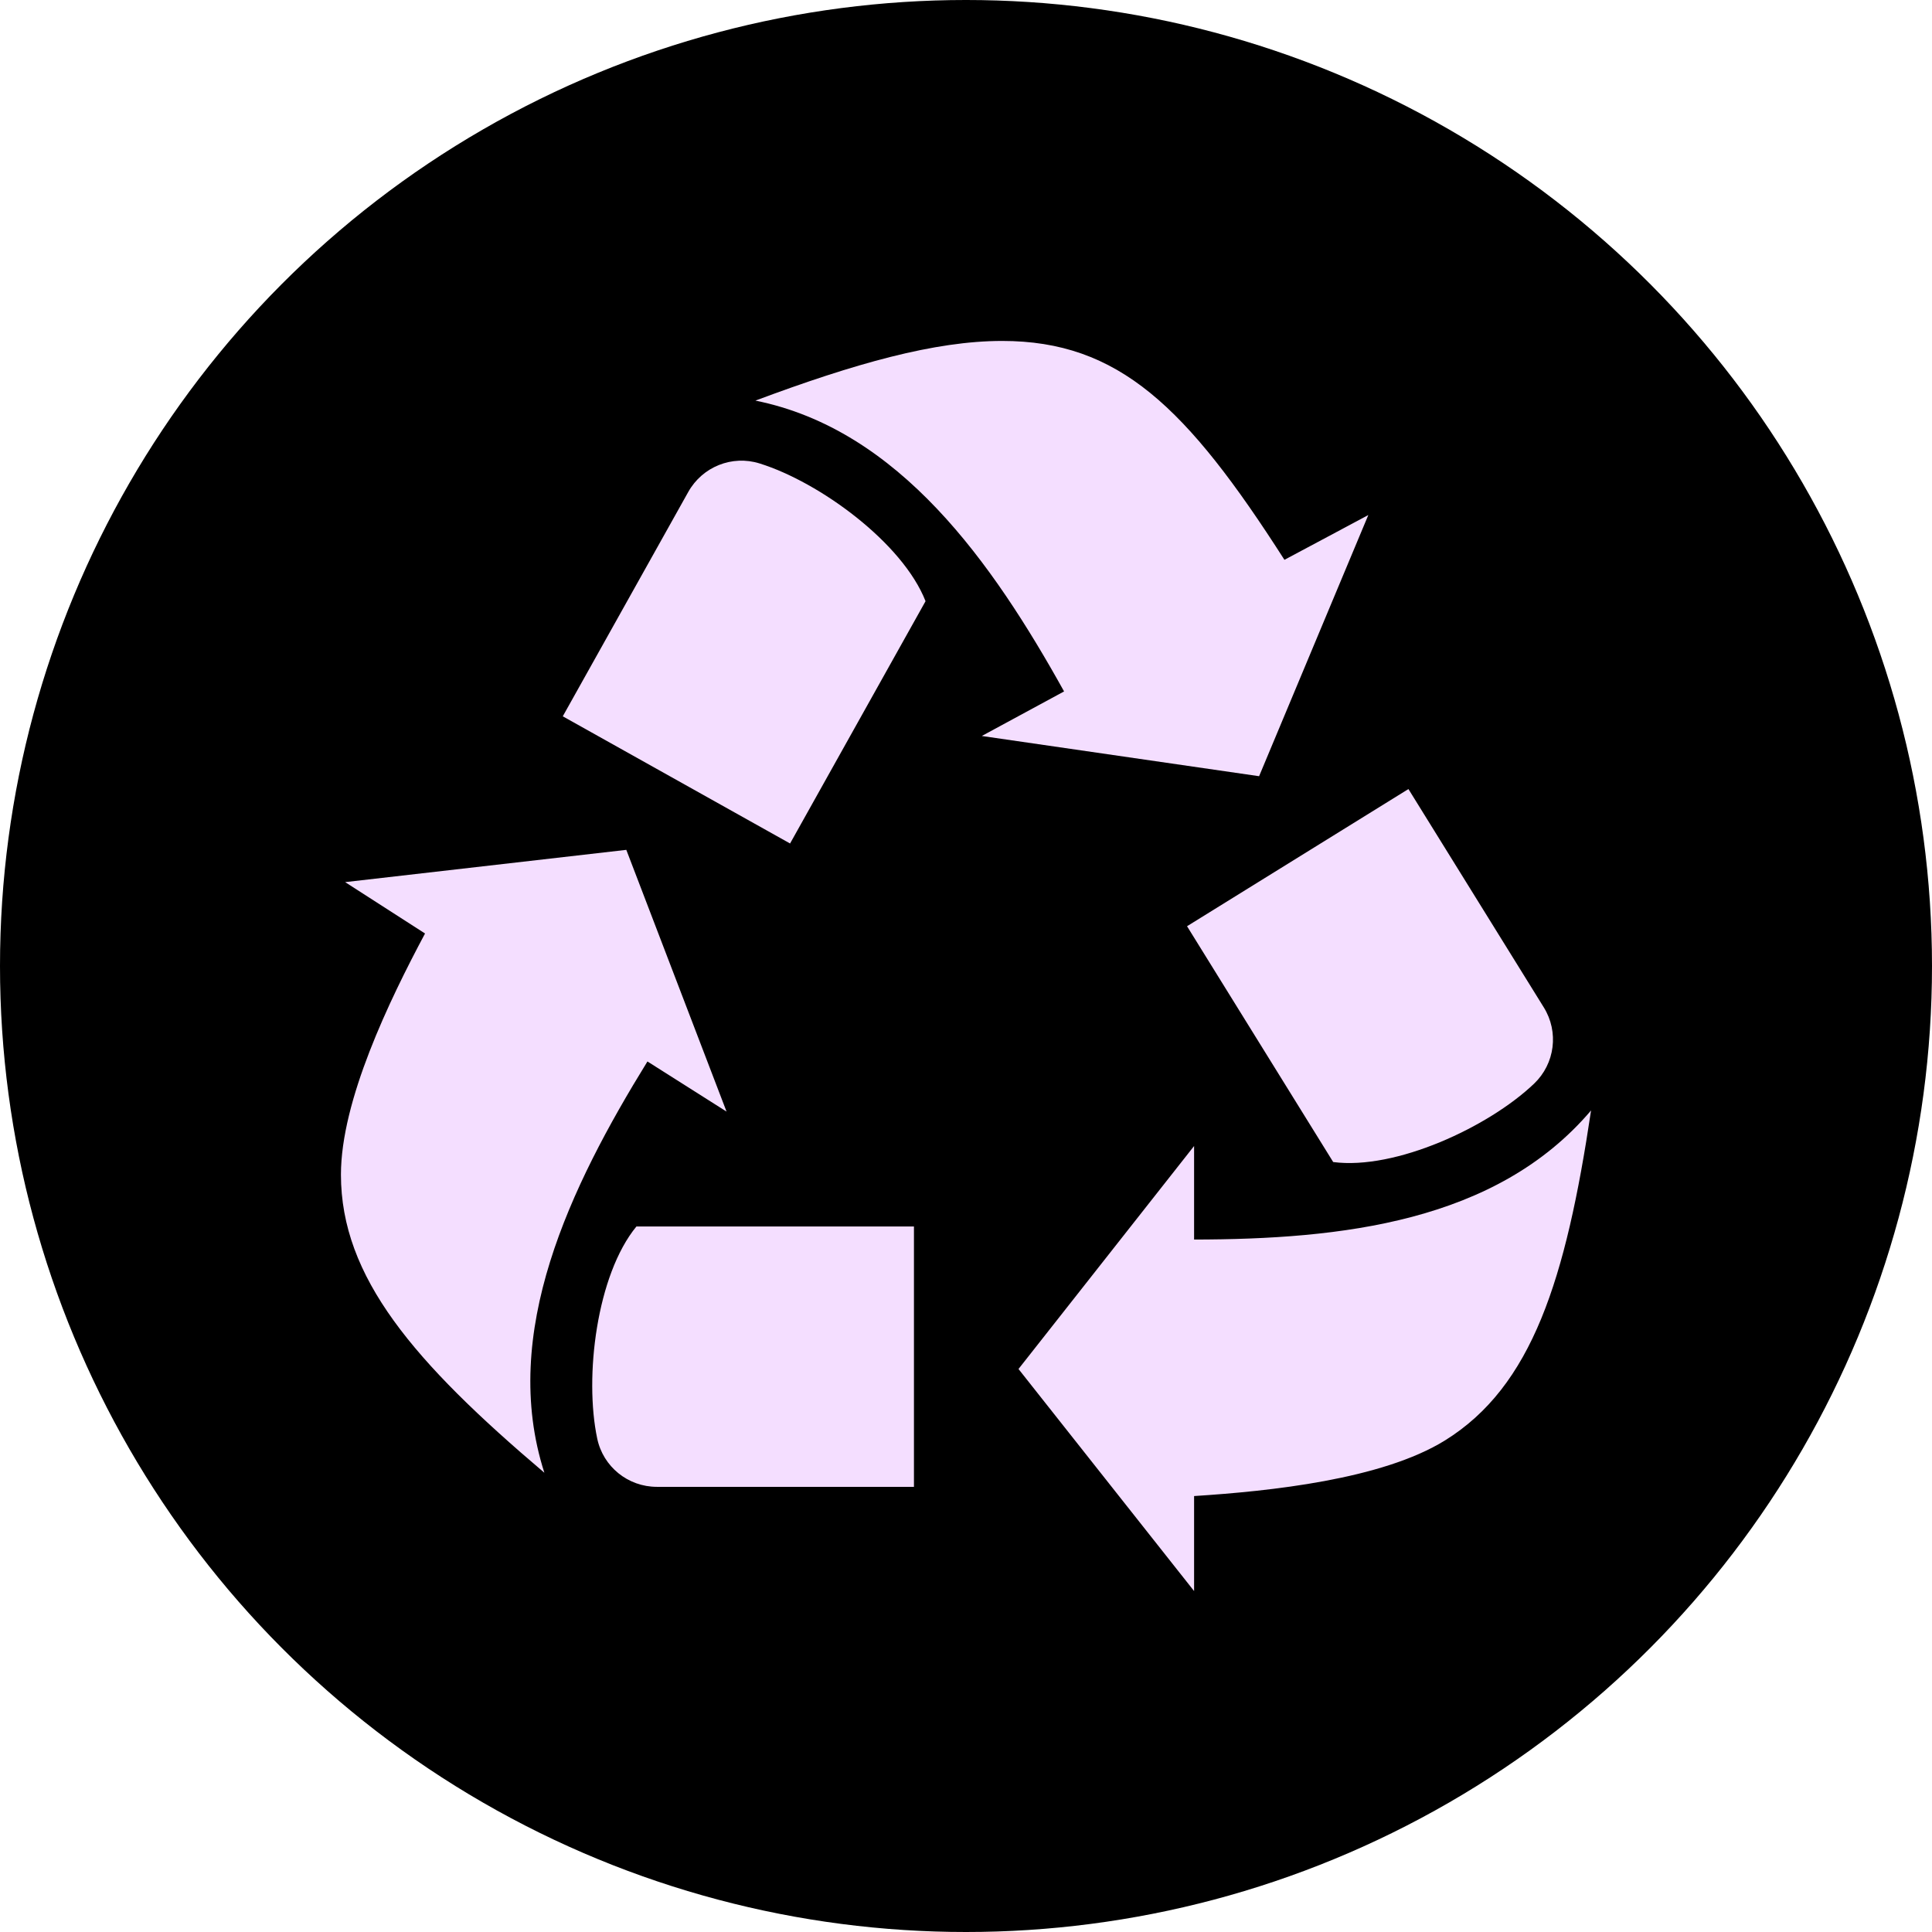 <svg width="17" height="17" viewBox="0 0 17 17" fill="none" xmlns="http://www.w3.org/2000/svg">
<circle cx="8.5" cy="8.5" r="8.5" fill="black"/>
<path d="M3.74 8.214L3.037 7.762L5.511 7.478L6.393 9.781L5.697 9.34C5.018 10.441 4.394 11.73 4.79 12.959C3.643 11.986 3 11.239 3 10.336C3 9.684 3.424 8.806 3.74 8.214V8.214ZM5.6 10.792C5.25 11.218 5.14 12.115 5.255 12.658C5.307 12.906 5.526 13.083 5.78 13.083H8.042V10.792H5.6V10.792ZM10.507 13.164V14L8.962 12.046L10.507 10.084V10.907C11.8 10.905 13.164 10.755 14 9.771C13.778 11.259 13.482 12.199 12.714 12.675C12.16 13.018 11.177 13.121 10.507 13.164ZM11.731 10.225C12.278 10.297 13.098 9.918 13.499 9.535C13.683 9.359 13.718 9.08 13.584 8.864L12.393 6.943L10.445 8.15L11.731 10.225V10.225ZM11.302 4.926L12.04 4.532L11.079 6.83L8.639 6.476L9.363 6.084C8.734 4.953 7.913 3.78 6.647 3.525C7.52 3.199 8.223 3 8.818 3C9.844 3 10.441 3.58 11.302 4.926V4.926ZM8.144 5.29C7.943 4.777 7.213 4.243 6.684 4.078C6.442 4.002 6.18 4.107 6.056 4.329L4.952 6.303L6.952 7.422L8.144 5.29Z" fill="#F4DEFF"/>
</svg>
